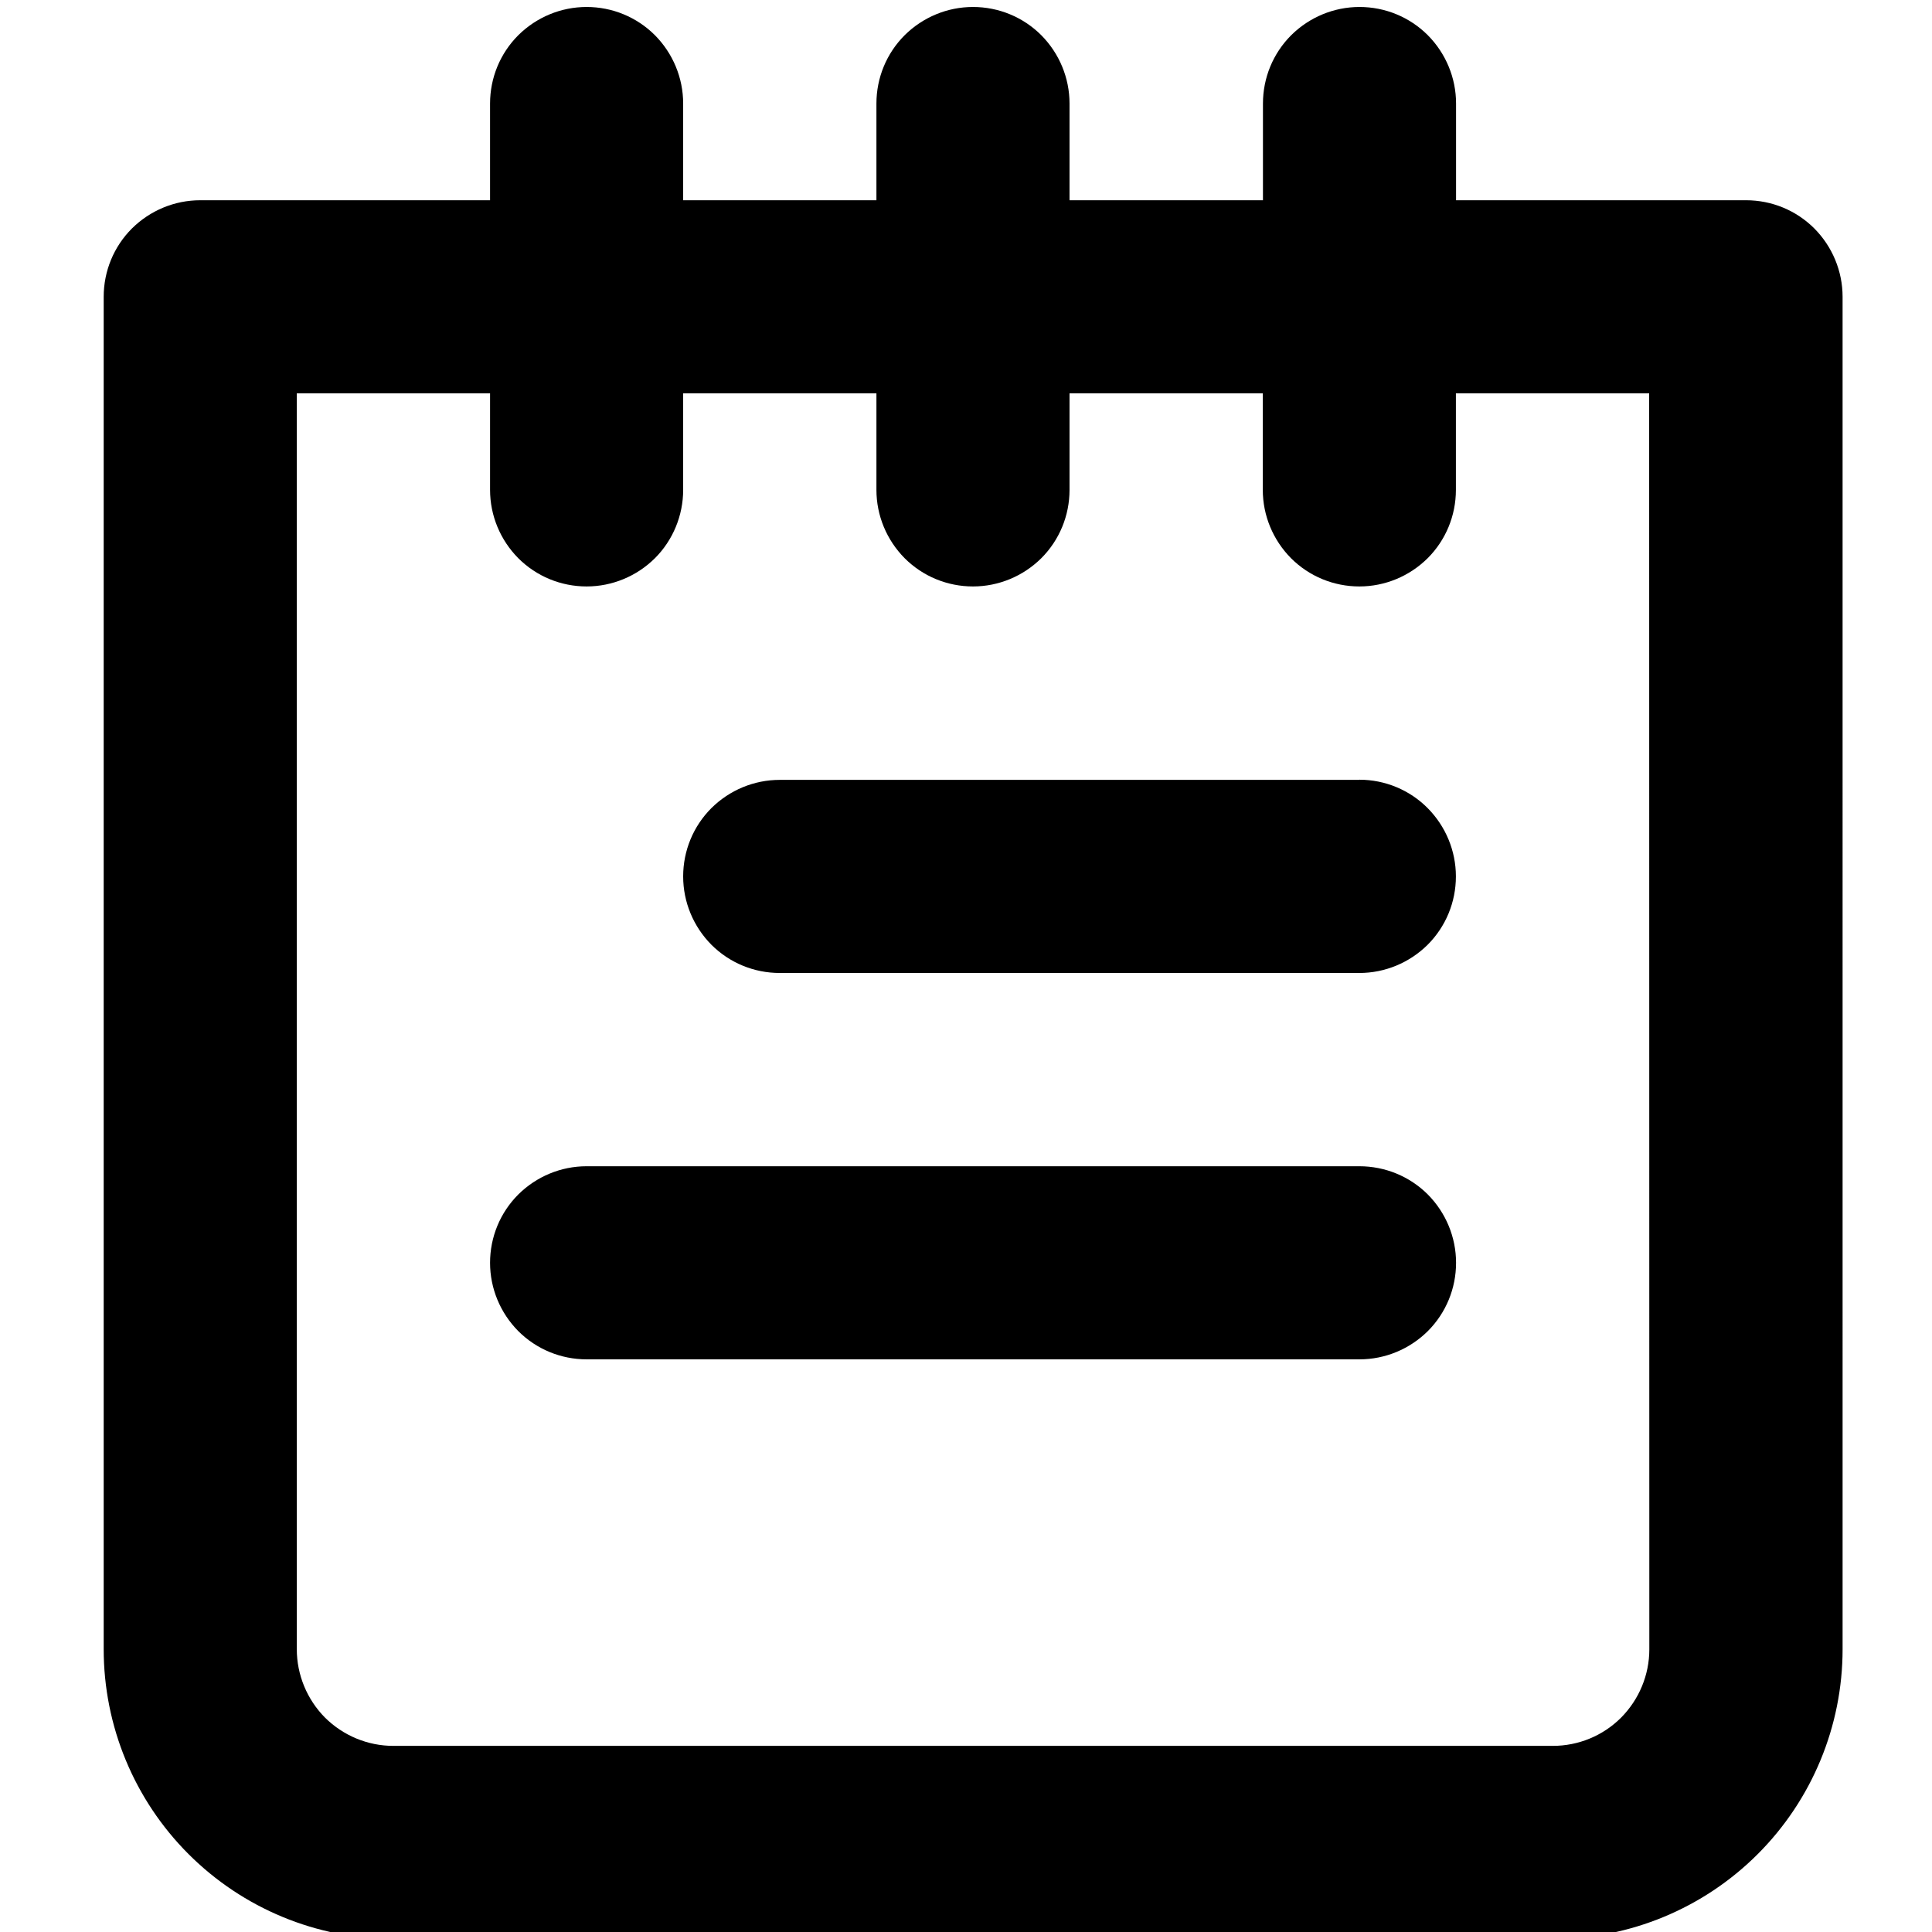 <?xml version="1.0" encoding="UTF-8" standalone="no"?>
<!-- Created with Inkscape (http://www.inkscape.org/) -->

<svg
   width="45"
   height="45"
   viewBox="0 0 11.906 11.906"
   version="1.1"
   id="svg2584"
   inkscape:version="1.1.2 (b8e25be833, 2022-02-05)"
   sodipodi:docname="BitacoraCTCs_Icon.svg"
   inkscape:export-filename="C:\Users\gerav\Documents\Personal\Trabajo\UNID\Sistema de Mantenimiento\gestco-client\src\images\GenerarReportes_icon.png"
   inkscape:export-xdpi="96"
   inkscape:export-ydpi="96"
   xmlns:inkscape="http://www.inkscape.org/namespaces/inkscape"
   xmlns:sodipodi="http://sodipodi.sourceforge.net/DTD/sodipodi-0.dtd"
   xmlns="http://www.w3.org/2000/svg"
   xmlns:svg="http://www.w3.org/2000/svg">
  <sodipodi:namedview
     id="namedview2586"
     pagecolor="#505050"
     bordercolor="#ffffff"
     borderopacity="1"
     inkscape:pageshadow="0"
     inkscape:pageopacity="0"
     inkscape:pagecheckerboard="1"
     inkscape:document-units="mm"
     showgrid="false"
     units="px"
     showguides="true"
     inkscape:guide-bbox="true"
     inkscape:snap-bbox="true"
     inkscape:bbox-paths="true"
     inkscape:bbox-nodes="true"
     inkscape:snap-bbox-edge-midpoints="true"
     inkscape:snap-bbox-midpoints="true"
     inkscape:zoom="11.516947"
     inkscape:cx="32.734369"
     inkscape:cy="28.436355"
     inkscape:window-width="1920"
     inkscape:window-height="1001"
     inkscape:window-x="-9"
     inkscape:window-y="-9"
     inkscape:window-maximized="1"
     inkscape:current-layer="layer1">
    <sodipodi:guide
       position="7.237,5.91"
       orientation="0,-1"
       id="guide2658" />
    <sodipodi:guide
       position="5.996,8.437"
       orientation="1,0"
       id="guide2755" />
  </sodipodi:namedview>
  <defs
     id="defs2581" />
  <g
     inkscape:label="Capa 1"
     inkscape:groupmode="layer"
     id="layer1">
    <path
       d="M 8.377,7.187 H 3.615 c -0.158,0 -0.309,0.063 -0.421,0.174 -0.112,0.112 -0.174,0.263 -0.174,0.421 0,0.158 0.063,0.309 0.174,0.421 0.112,0.112 0.263,0.174 0.421,0.174 h 4.763 c 0.158,0 0.309,-0.063 0.421,-0.174 0.112,-0.112 0.174,-0.263 0.174,-0.421 0,-0.158 -0.063,-0.309 -0.174,-0.421 C 8.687,7.249 8.535,7.187 8.377,7.187 Z m 0,-2.381 H 4.805 c -0.158,0 -0.309,0.063 -0.421,0.174 -0.112,0.112 -0.174,0.263 -0.174,0.421 0,0.158 0.063,0.309 0.174,0.421 0.112,0.112 0.263,0.174 0.421,0.174 h 3.572 c 0.158,0 0.309,-0.063 0.421,-0.174 0.112,-0.112 0.174,-0.263 0.174,-0.421 0,-0.158 -0.063,-0.309 -0.174,-0.421 C 8.687,4.868 8.535,4.805 8.377,4.805 Z M 10.759,1.234 H 8.973 V 0.638 c 0,-0.158 -0.063,-0.309 -0.174,-0.421 -0.112,-0.112 -0.263,-0.174 -0.421,-0.174 -0.158,0 -0.309,0.063 -0.421,0.174 -0.112,0.112 -0.174,0.263 -0.174,0.421 V 1.234 H 6.591 V 0.638 c 0,-0.158 -0.063,-0.309 -0.174,-0.421 -0.112,-0.112 -0.263,-0.174 -0.421,-0.174 -0.158,0 -0.309,0.063 -0.421,0.174 -0.112,0.112 -0.174,0.263 -0.174,0.421 V 1.234 H 4.21 V 0.638 c 0,-0.158 -0.063,-0.309 -0.174,-0.421 -0.112,-0.112 -0.263,-0.174 -0.421,-0.174 -0.158,0 -0.309,0.063 -0.421,0.174 -0.112,0.112 -0.174,0.263 -0.174,0.421 V 1.234 H 1.234 c -0.158,0 -0.309,0.063 -0.421,0.174 -0.112,0.112 -0.174,0.263 -0.174,0.421 v 8.334 c 0,0.474 0.188,0.928 0.523,1.263 0.335,0.335 0.789,0.523 1.263,0.523 h 7.144 c 0.474,0 0.928,-0.188 1.263,-0.523 0.335,-0.335 0.523,-0.789 0.523,-1.263 V 1.829 c 0,-0.158 -0.063,-0.309 -0.174,-0.421 -0.112,-0.112 -0.263,-0.174 -0.421,-0.174 z m -0.595,8.93 c 0,0.158 -0.063,0.309 -0.174,0.421 -0.112,0.112 -0.263,0.174 -0.421,0.174 H 2.424 c -0.158,0 -0.309,-0.063 -0.421,-0.174 C 1.892,10.473 1.829,10.321 1.829,10.163 V 2.424 h 1.191 v 0.595 c 0,0.158 0.063,0.309 0.174,0.421 0.112,0.112 0.263,0.174 0.421,0.174 0.158,0 0.309,-0.063 0.421,-0.174 C 4.147,3.329 4.21,3.177 4.21,3.019 V 2.424 h 1.191 v 0.595 c 0,0.158 0.063,0.309 0.174,0.421 0.112,0.112 0.263,0.174 0.421,0.174 0.158,0 0.309,-0.063 0.421,-0.174 0.112,-0.112 0.174,-0.263 0.174,-0.421 V 2.424 h 1.191 v 0.595 c 0,0.158 0.063,0.309 0.174,0.421 0.112,0.112 0.263,0.174 0.421,0.174 0.158,0 0.309,-0.063 0.421,-0.174 0.112,-0.112 0.174,-0.263 0.174,-0.421 V 2.424 h 1.191 z"
       fill="#000000"
       id="path34"
       style="stroke-width:0.198" />
  </g>
</svg>
